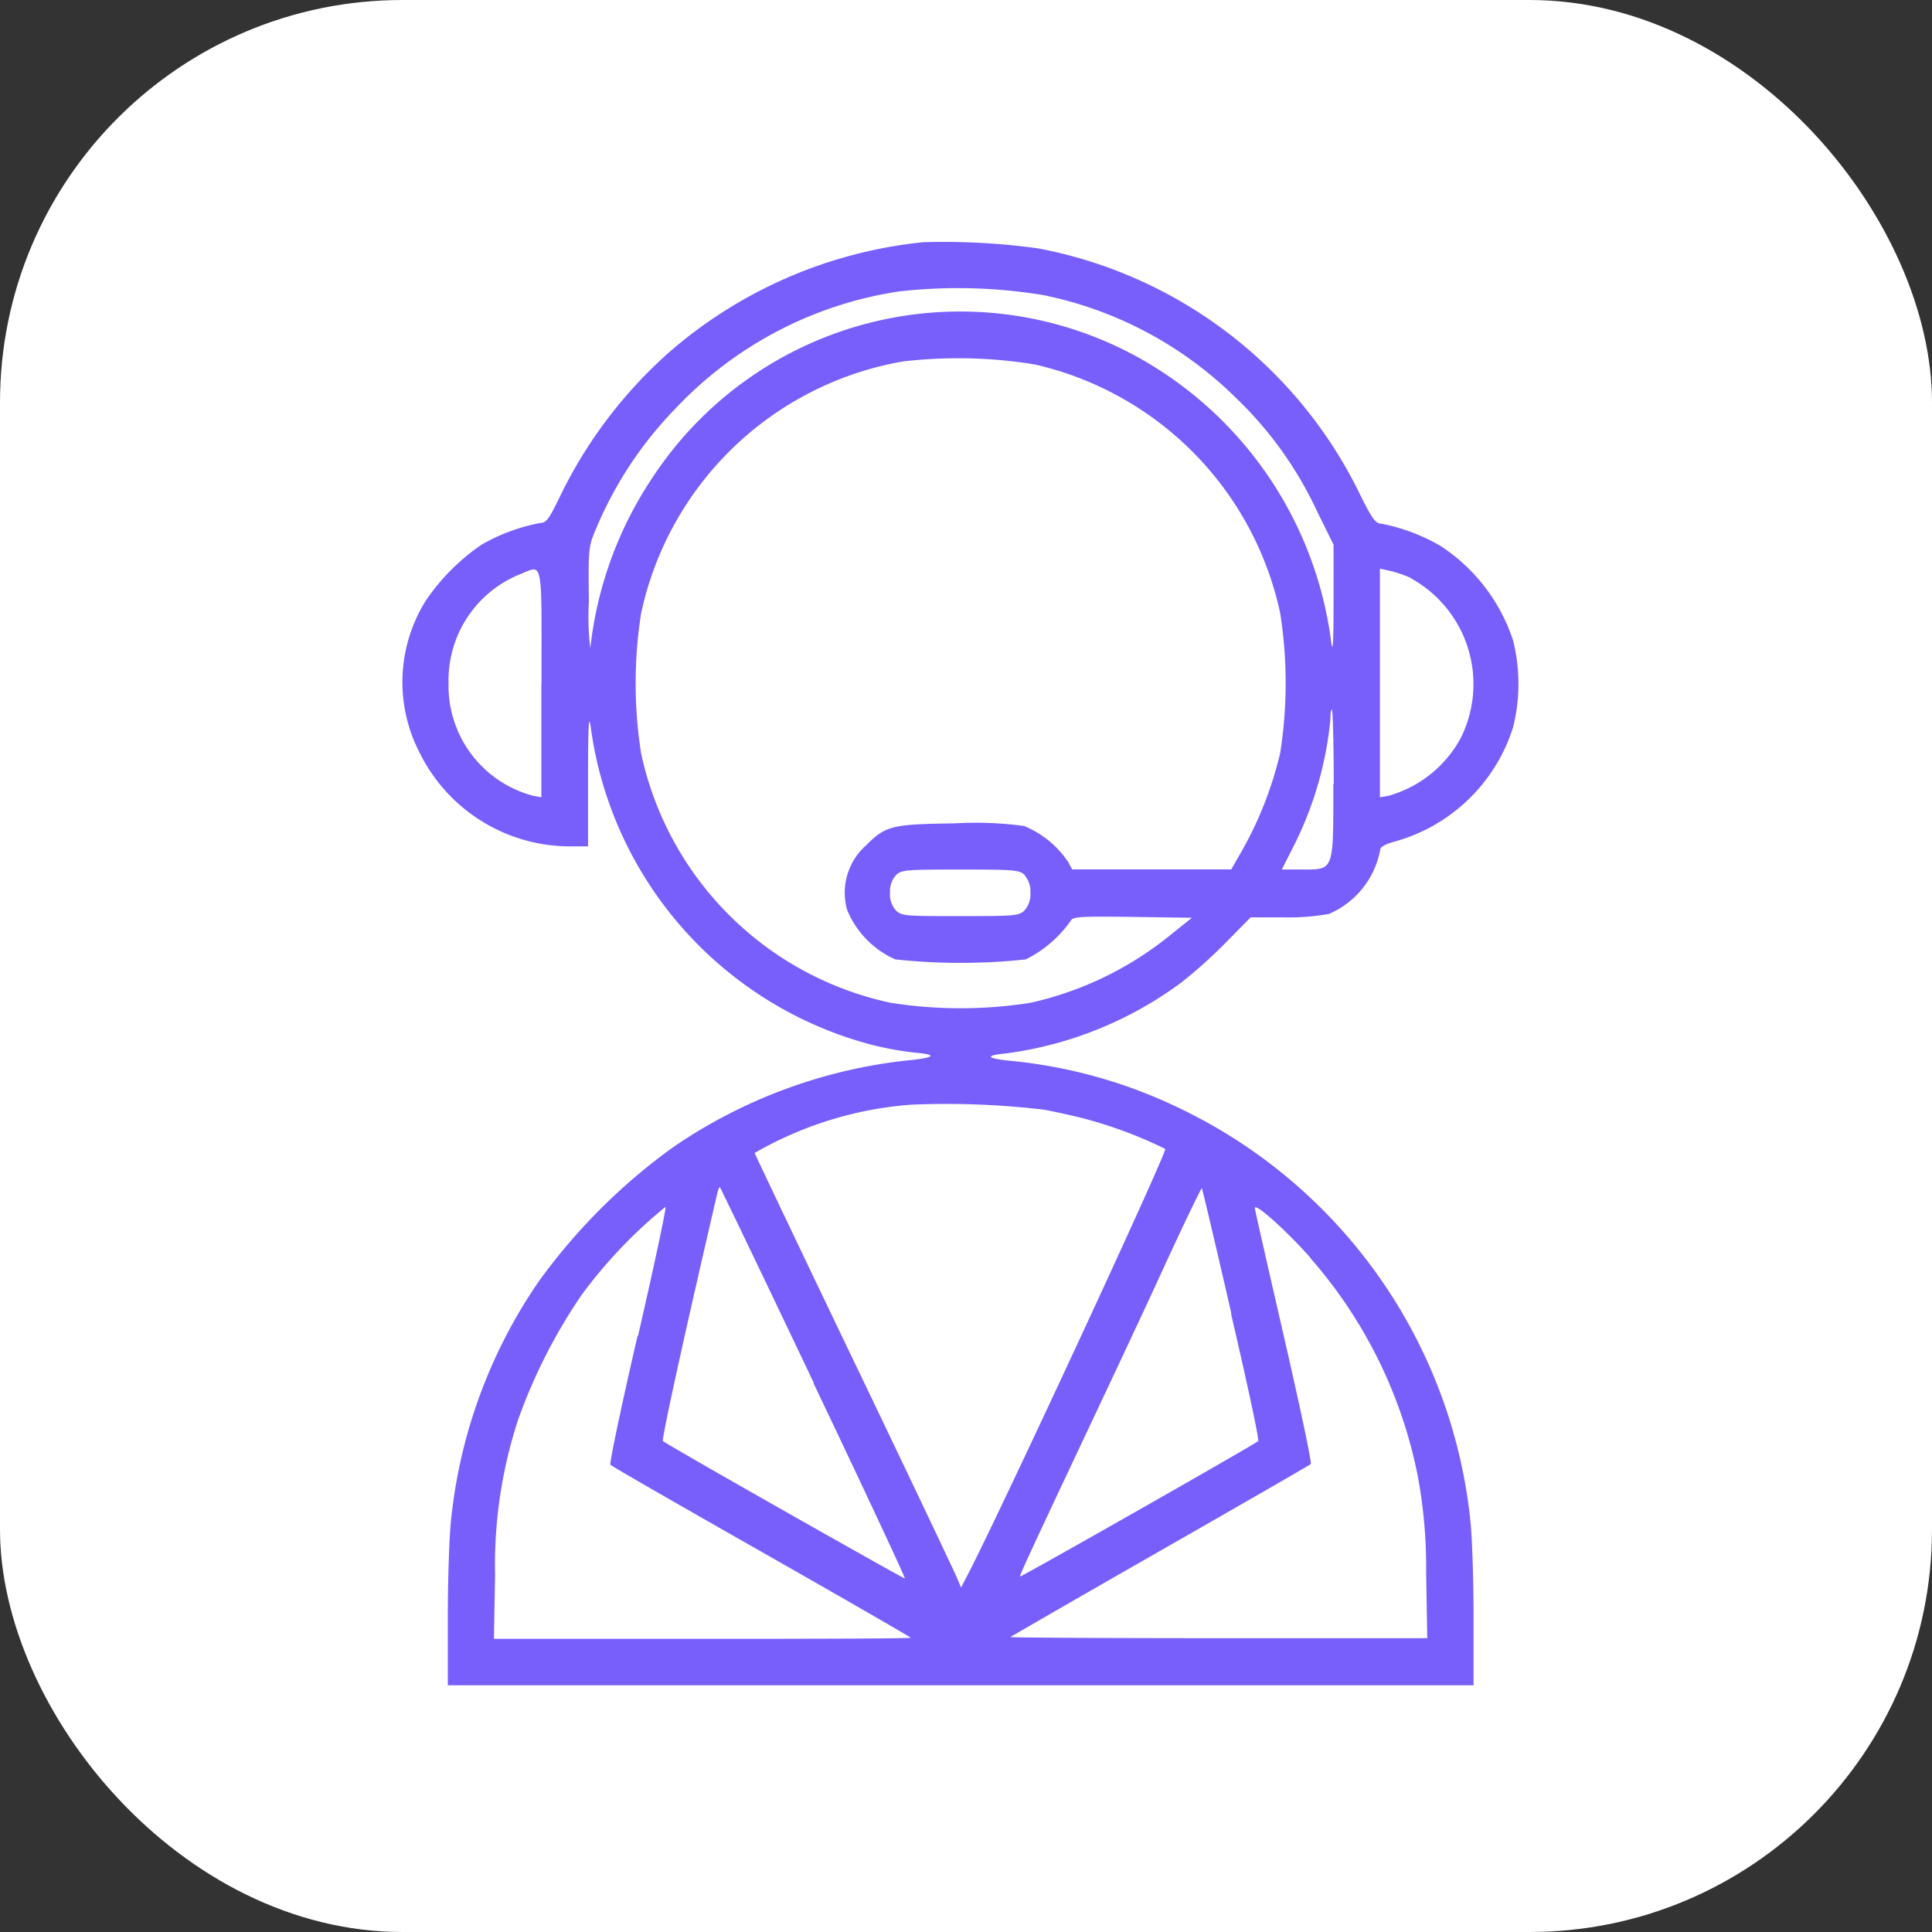 <svg xmlns="http://www.w3.org/2000/svg" width="24" height="24" viewBox="0 0 24 24">
  <rect x="0" y="0" width="24" height="24" fill="#333333" stroke="none"/>
  <g id="Group_1031" data-name="Group 1031" transform="translate(-15 -193)">
    <rect id="Rectangle_290" data-name="Rectangle 290" width="24" height="24" rx="5" transform="translate(15 193)" fill="#fff"/>
    <g id="help" transform="translate(-101.165 185.999)">
      <g id="Group_1032" data-name="Group 1032" transform="translate(121.165 10.001)">
        <path id="Path_533" data-name="Path 533" d="M127.631-500.99a5.681,5.681,0,0,0-3.155,1.368,5.729,5.729,0,0,0-1.35,1.78c-.141.293-.174.34-.253.34a2.344,2.344,0,0,0-.724.268,2.616,2.616,0,0,0-.691.691,1.906,1.906,0,0,0-.083,1.889,2.085,2.085,0,0,0,1.885,1.169h.21l0-.861c0-.676.011-.8.036-.6a4.737,4.737,0,0,0,3.5,3.929,4.048,4.048,0,0,0,.521.094c.3.025.253.065-.119.1a6.352,6.352,0,0,0-2.88,1.074,7.361,7.361,0,0,0-1.675,1.675,6.363,6.363,0,0,0-1.085,2.96c-.022.2-.04.734-.04,1.2v.85H134.47v-.85c0-.47-.018-1.009-.04-1.2a6.415,6.415,0,0,0-3.575-5.1,6.18,6.18,0,0,0-2.066-.6c-.373-.033-.416-.072-.119-.1a4.682,4.682,0,0,0,2.178-.886,6.013,6.013,0,0,0,.535-.481l.318-.322h.412a2.836,2.836,0,0,0,.561-.043,1.08,1.08,0,0,0,.637-.8c0-.033.069-.069.184-.1a2.142,2.142,0,0,0,1.465-1.415,2.206,2.206,0,0,0,0-1.085,2.231,2.231,0,0,0-.908-1.176,2.367,2.367,0,0,0-.724-.271c-.076,0-.116-.054-.286-.4a5.6,5.6,0,0,0-3.983-3.021A8.6,8.6,0,0,0,127.631-500.99Zm1.5.658a4.747,4.747,0,0,1,2.377,1.266,4.667,4.667,0,0,1,1.009,1.4l.214.434,0,.706c0,.59-.011.662-.036.452a4.736,4.736,0,0,0-2.344-3.459,4.573,4.573,0,0,0-6.082,1.469,4.739,4.739,0,0,0-.771,2.116,3.17,3.17,0,0,1-.018-.564c-.007-.691-.007-.695.1-.944a4.788,4.788,0,0,1,.98-1.472,4.794,4.794,0,0,1,2.775-1.451A6.543,6.543,0,0,1,129.133-500.332Zm-.127.857a4.034,4.034,0,0,1,3.064,3.093,5.6,5.6,0,0,1,0,1.737,4.627,4.627,0,0,1-.467,1.2l-.141.246h-1.976l-.051-.094a1.213,1.213,0,0,0-.546-.445,4.46,4.46,0,0,0-.861-.033c-.785.011-.857.029-1.1.271a.787.787,0,0,0-.239.8,1.149,1.149,0,0,0,.6.619,7.6,7.6,0,0,0,1.621,0,1.5,1.5,0,0,0,.554-.474c.029-.058.094-.061.771-.054l.738.011-.279.224a4.205,4.205,0,0,1-1.726.832,5.594,5.594,0,0,1-1.737,0,4.03,4.03,0,0,1-3.1-3.1,5.594,5.594,0,0,1,0-1.737,4.032,4.032,0,0,1,3.253-3.13A5.932,5.932,0,0,1,129.006-499.474Zm-6.114,3.965v1.415l-.1-.018a1.413,1.413,0,0,1-1.053-1.4,1.421,1.421,0,0,1,.879-1.349C122.917-496.981,122.892-497.1,122.892-495.509Zm10.8-1.306a1.5,1.5,0,0,1,.622,1.983,1.474,1.474,0,0,1-.9.72l-.105.018v-2.84l.116.025A1.512,1.512,0,0,1,133.7-496.815Zm-.962,2.551c0,1.1.014,1.067-.394,1.067h-.246l.134-.264a4.443,4.443,0,0,0,.47-1.6c0-.069.007-.123.018-.123S132.733-494.771,132.733-494.264Zm-3.835,1.14a.3.3,0,0,1,.072.217.3.3,0,0,1-.072.217c-.069.069-.119.072-.8.072s-.727,0-.8-.072a.3.3,0,0,1-.072-.217.3.3,0,0,1,.072-.217c.069-.069.119-.072.8-.072S128.829-493.193,128.9-493.125Zm.253,2.913c.17.033.431.09.579.134a5.426,5.426,0,0,1,.915.351c.029.029-1.939,4.276-2.424,5.232l-.112.217-.054-.127c-.029-.069-.6-1.274-1.274-2.677s-1.227-2.569-1.237-2.594a4.564,4.564,0,0,1,1.943-.6A10.306,10.306,0,0,1,129.151-490.212Zm-2.876,3.394c.633,1.328,1.143,2.42,1.136,2.428s-2.956-1.661-3.006-1.708c-.018-.022.271-1.342.676-3.079.011-.047.025-.08.033-.072S125.642-488.15,126.275-486.818Zm5.188-.857c.2.854.351,1.563.337,1.578-.047.043-2.949,1.693-2.959,1.682s.268-.6.612-1.331.854-1.809,1.129-2.41.51-1.086.517-1.082S131.267-488.53,131.463-487.676Zm-7.373.271c-.2.865-.351,1.581-.337,1.6s.854.5,1.87,1.078,1.852,1.06,1.86,1.071-1.154.014-2.583.014h-2.594l.014-.8a5.786,5.786,0,0,1,.286-1.921,6.767,6.767,0,0,1,.785-1.545,5.958,5.958,0,0,1,1.046-1.1C124.444-488.989,124.288-488.266,124.09-487.4Zm8.361-.963a5.815,5.815,0,0,1,1.335,2.724,6.24,6.24,0,0,1,.1,1.194l.014.8H131.3c-1.429,0-2.591-.007-2.583-.014s.847-.492,1.86-1.071,1.856-1.064,1.871-1.078-.137-.727-.333-1.581-.362-1.578-.362-1.6C131.756-489.062,132.158-488.7,132.45-488.367Z" transform="translate(-121.165 500.999)" fill="#785ffb"/>
      </g>
    </g>
  </g>
</svg>
